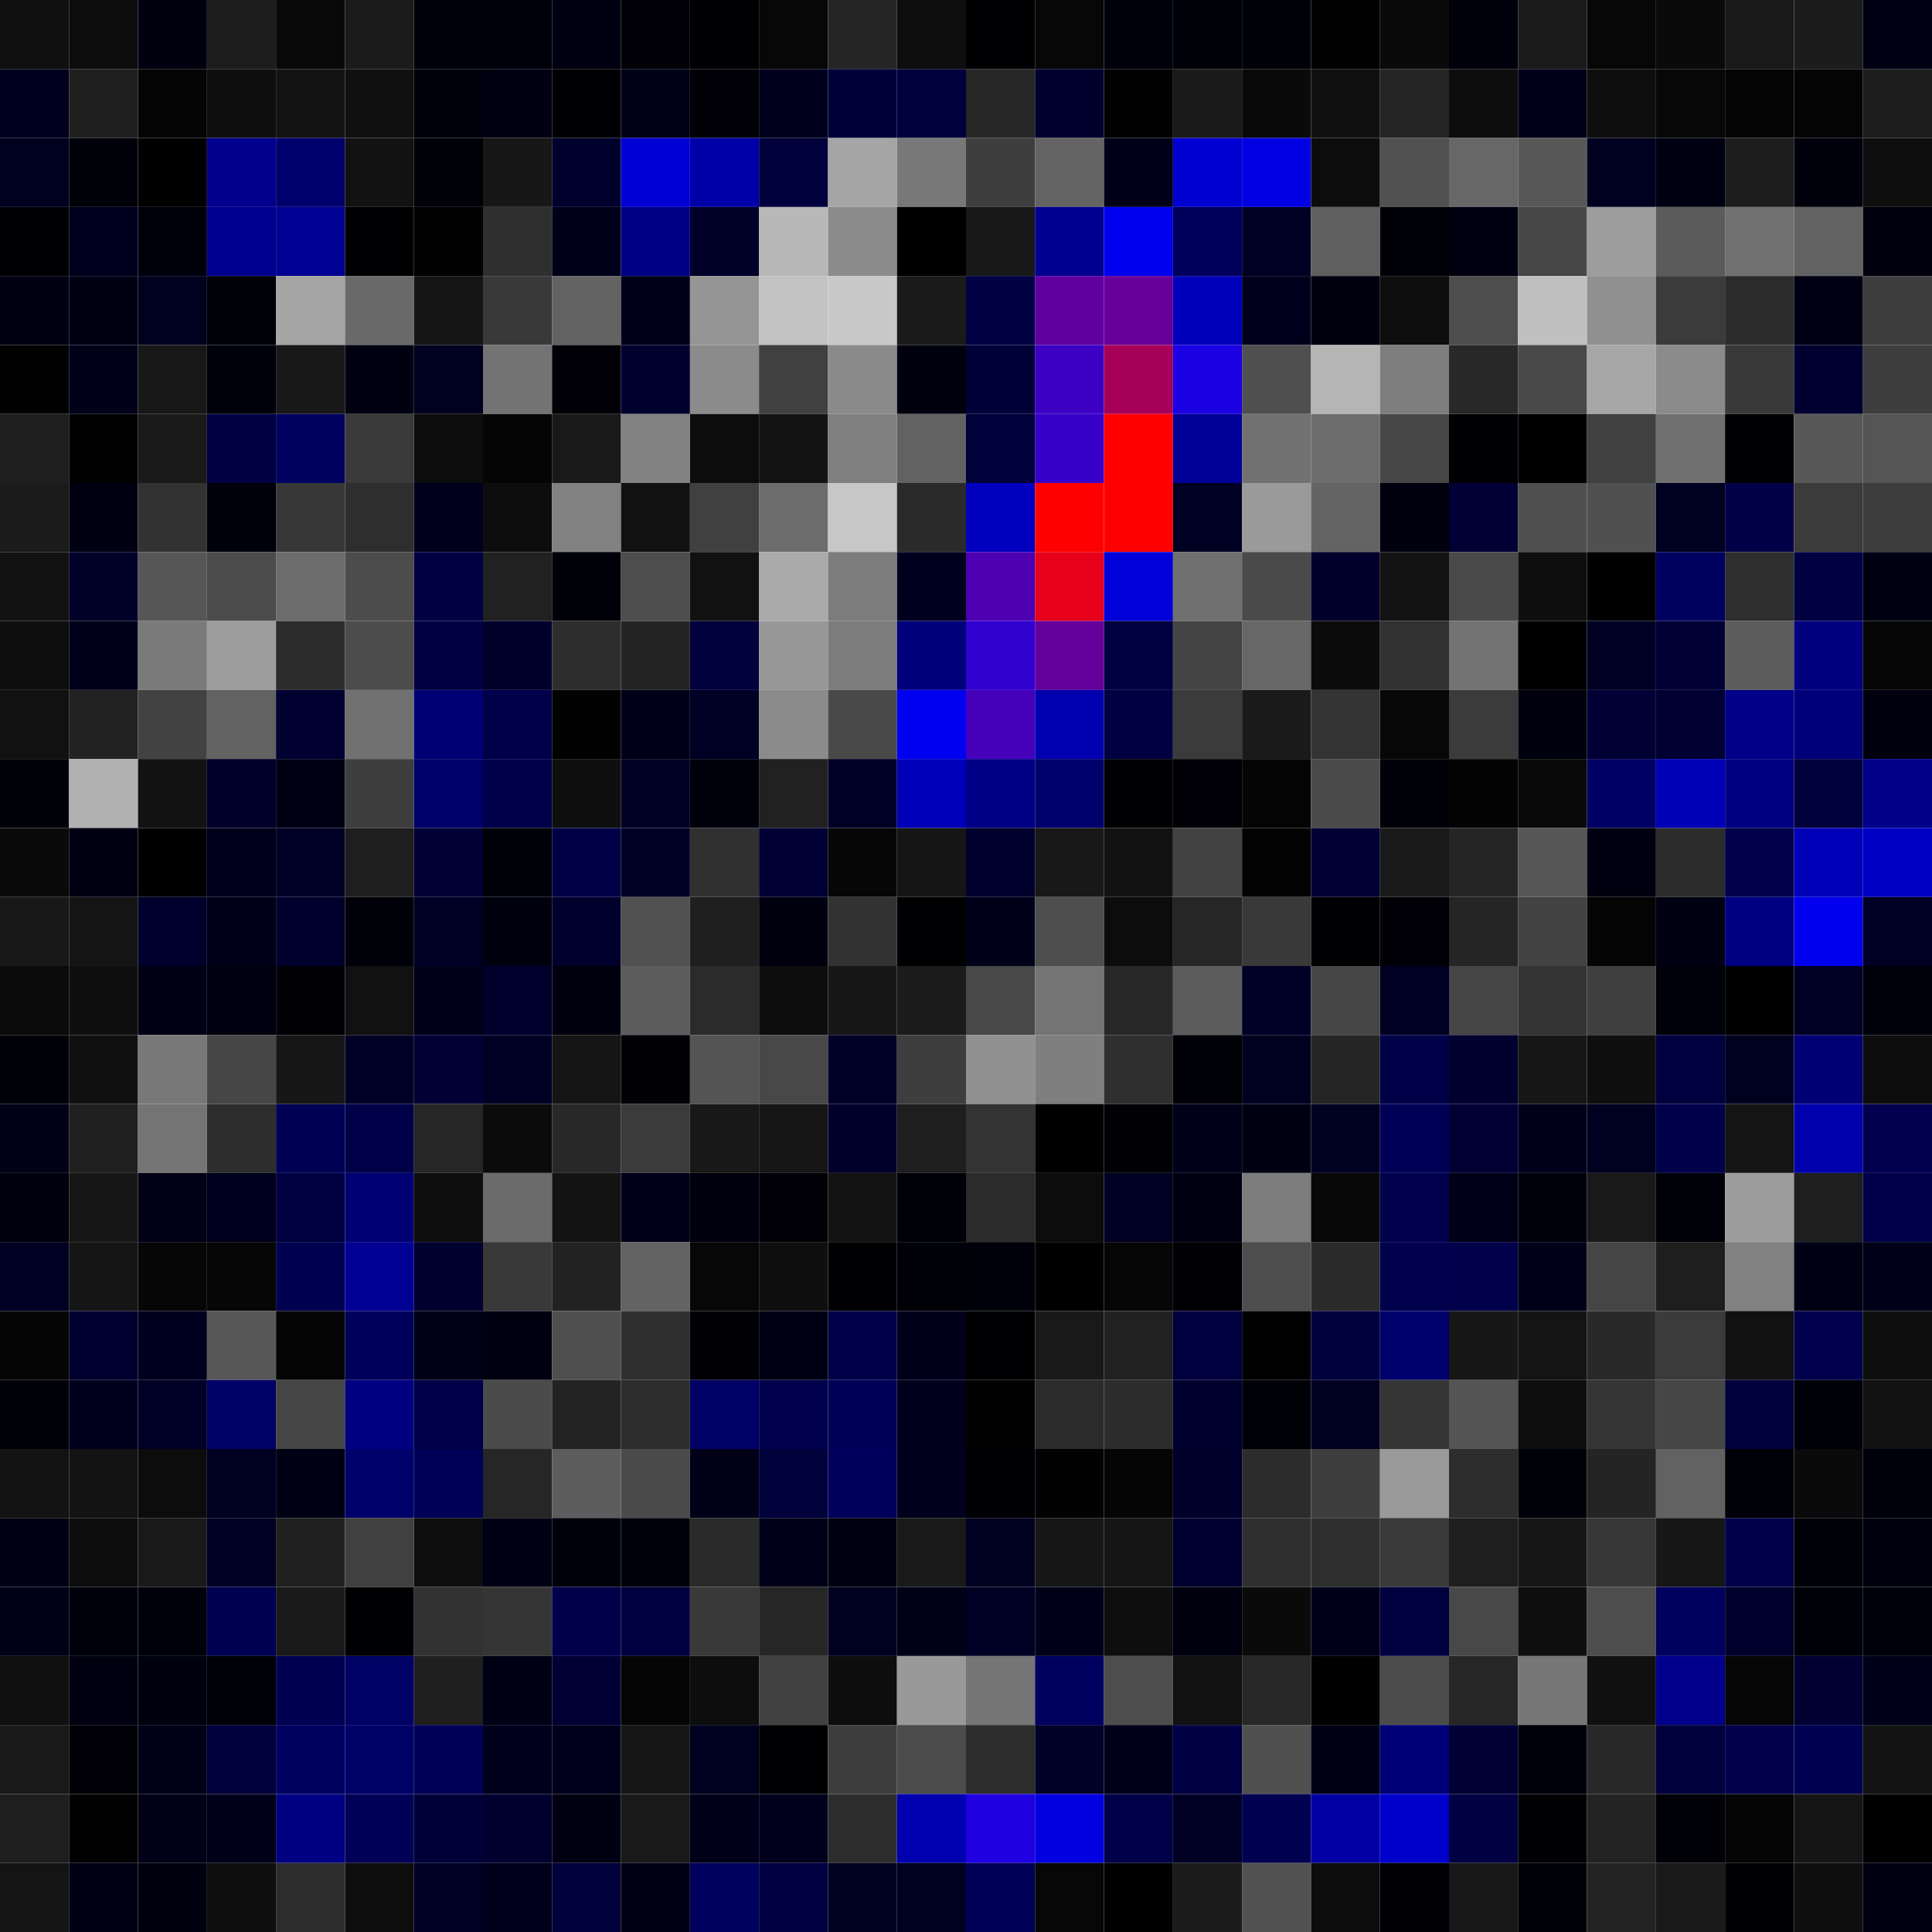 <svg xmlns="http://www.w3.org/2000/svg" width="56" height="56" viewBox="0 0 56 56"><g class="weights_image" id="node-744" stroke="none"><rect x="0" y="0" width="2" height="2" fill="#101010"/><rect x="2" y="0" width="2" height="2" fill="#0c0c0c"/><rect x="4" y="0" width="2" height="2" fill="#00000f"/><rect x="6" y="0" width="2" height="2" fill="#1d1d1d"/><rect x="8" y="0" width="2" height="2" fill="#090909"/><rect x="10" y="0" width="2" height="2" fill="#1b1b1b"/><rect x="12" y="0" width="2" height="2" fill="#00000c"/><rect x="14" y="0" width="2" height="2" fill="#00000b"/><rect x="16" y="0" width="2" height="2" fill="#000011"/><rect x="18" y="0" width="2" height="2" fill="#000006"/><rect x="20" y="0" width="2" height="2" fill="#000002"/><rect x="22" y="0" width="2" height="2" fill="#070707"/><rect x="24" y="0" width="2" height="2" fill="#252525"/><rect x="26" y="0" width="2" height="2" fill="#0e0e0e"/><rect x="28" y="0" width="2" height="2" fill="#000003"/><rect x="30" y="0" width="2" height="2" fill="#070707"/><rect x="32" y="0" width="2" height="2" fill="#00000d"/><rect x="34" y="0" width="2" height="2" fill="#000008"/><rect x="36" y="0" width="2" height="2" fill="#000009"/><rect x="38" y="0" width="2" height="2" fill="#010101"/><rect x="40" y="0" width="2" height="2" fill="#0a0a0a"/><rect x="42" y="0" width="2" height="2" fill="#00000d"/><rect x="44" y="0" width="2" height="2" fill="#1b1b1b"/><rect x="46" y="0" width="2" height="2" fill="#070707"/><rect x="48" y="0" width="2" height="2" fill="#0a0a0a"/><rect x="50" y="0" width="2" height="2" fill="#191919"/><rect x="52" y="0" width="2" height="2" fill="#1c1c1c"/><rect x="54" y="0" width="2" height="2" fill="#000014"/><rect x="0" y="2" width="2" height="2" fill="#00001e"/><rect x="2" y="2" width="2" height="2" fill="#1e1e1e"/><rect x="4" y="2" width="2" height="2" fill="#050505"/><rect x="6" y="2" width="2" height="2" fill="#0f0f0f"/><rect x="8" y="2" width="2" height="2" fill="#131313"/><rect x="10" y="2" width="2" height="2" fill="#101010"/><rect x="12" y="2" width="2" height="2" fill="#00000c"/><rect x="14" y="2" width="2" height="2" fill="#000013"/><rect x="16" y="2" width="2" height="2" fill="#000004"/><rect x="18" y="2" width="2" height="2" fill="#000016"/><rect x="20" y="2" width="2" height="2" fill="#000006"/><rect x="22" y="2" width="2" height="2" fill="#00001d"/><rect x="24" y="2" width="2" height="2" fill="#000039"/><rect x="26" y="2" width="2" height="2" fill="#00003d"/><rect x="28" y="2" width="2" height="2" fill="#262626"/><rect x="30" y="2" width="2" height="2" fill="#00002c"/><rect x="32" y="2" width="2" height="2" fill="#010101"/><rect x="34" y="2" width="2" height="2" fill="#1a1a1a"/><rect x="36" y="2" width="2" height="2" fill="#0a0a0a"/><rect x="38" y="2" width="2" height="2" fill="#101010"/><rect x="40" y="2" width="2" height="2" fill="#252525"/><rect x="42" y="2" width="2" height="2" fill="#0d0d0d"/><rect x="44" y="2" width="2" height="2" fill="#000019"/><rect x="46" y="2" width="2" height="2" fill="#0e0e0e"/><rect x="48" y="2" width="2" height="2" fill="#070707"/><rect x="50" y="2" width="2" height="2" fill="#040404"/><rect x="52" y="2" width="2" height="2" fill="#040404"/><rect x="54" y="2" width="2" height="2" fill="#1d1d1d"/><rect x="0" y="4" width="2" height="2" fill="#00001f"/><rect x="2" y="4" width="2" height="2" fill="#000009"/><rect x="4" y="4" width="2" height="2" fill="#000001"/><rect x="6" y="4" width="2" height="2" fill="#00008c"/><rect x="8" y="4" width="2" height="2" fill="#00006c"/><rect x="10" y="4" width="2" height="2" fill="#121212"/><rect x="12" y="4" width="2" height="2" fill="#000007"/><rect x="14" y="4" width="2" height="2" fill="#171717"/><rect x="16" y="4" width="2" height="2" fill="#00002d"/><rect x="18" y="4" width="2" height="2" fill="#0000d4"/><rect x="20" y="4" width="2" height="2" fill="#0000a9"/><rect x="22" y="4" width="2" height="2" fill="#00003c"/><rect x="24" y="4" width="2" height="2" fill="#a5a5a5"/><rect x="26" y="4" width="2" height="2" fill="#787878"/><rect x="28" y="4" width="2" height="2" fill="#3e3e3e"/><rect x="30" y="4" width="2" height="2" fill="#646464"/><rect x="32" y="4" width="2" height="2" fill="#000019"/><rect x="34" y="4" width="2" height="2" fill="#0000d2"/><rect x="36" y="4" width="2" height="2" fill="#0000e2"/><rect x="38" y="4" width="2" height="2" fill="#0c0c0c"/><rect x="40" y="4" width="2" height="2" fill="#515151"/><rect x="42" y="4" width="2" height="2" fill="#676767"/><rect x="44" y="4" width="2" height="2" fill="#585858"/><rect x="46" y="4" width="2" height="2" fill="#000020"/><rect x="48" y="4" width="2" height="2" fill="#000013"/><rect x="50" y="4" width="2" height="2" fill="#1d1d1d"/><rect x="52" y="4" width="2" height="2" fill="#00000d"/><rect x="54" y="4" width="2" height="2" fill="#0e0e0e"/><rect x="0" y="6" width="2" height="2" fill="#000004"/><rect x="2" y="6" width="2" height="2" fill="#00001e"/><rect x="4" y="6" width="2" height="2" fill="#00000b"/><rect x="6" y="6" width="2" height="2" fill="#00008f"/><rect x="8" y="6" width="2" height="2" fill="#000093"/><rect x="10" y="6" width="2" height="2" fill="#000003"/><rect x="12" y="6" width="2" height="2" fill="#020202"/><rect x="14" y="6" width="2" height="2" fill="#2f2f2f"/><rect x="16" y="6" width="2" height="2" fill="#000019"/><rect x="18" y="6" width="2" height="2" fill="#000087"/><rect x="20" y="6" width="2" height="2" fill="#000029"/><rect x="22" y="6" width="2" height="2" fill="#b8b8b8"/><rect x="24" y="6" width="2" height="2" fill="#8c8c8c"/><rect x="26" y="6" width="2" height="2" fill="#000000"/><rect x="28" y="6" width="2" height="2" fill="#181818"/><rect x="30" y="6" width="2" height="2" fill="#000090"/><rect x="32" y="6" width="2" height="2" fill="#0000ef"/><rect x="34" y="6" width="2" height="2" fill="#00005b"/><rect x="36" y="6" width="2" height="2" fill="#000024"/><rect x="38" y="6" width="2" height="2" fill="#5f5f5f"/><rect x="40" y="6" width="2" height="2" fill="#000007"/><rect x="42" y="6" width="2" height="2" fill="#000010"/><rect x="44" y="6" width="2" height="2" fill="#474747"/><rect x="46" y="6" width="2" height="2" fill="#9d9d9d"/><rect x="48" y="6" width="2" height="2" fill="#5b5b5b"/><rect x="50" y="6" width="2" height="2" fill="#717171"/><rect x="52" y="6" width="2" height="2" fill="#626262"/><rect x="54" y="6" width="2" height="2" fill="#00000e"/><rect x="0" y="8" width="2" height="2" fill="#000012"/><rect x="2" y="8" width="2" height="2" fill="#000013"/><rect x="4" y="8" width="2" height="2" fill="#00001f"/><rect x="6" y="8" width="2" height="2" fill="#000008"/><rect x="8" y="8" width="2" height="2" fill="#a5a5a5"/><rect x="10" y="8" width="2" height="2" fill="#696969"/><rect x="12" y="8" width="2" height="2" fill="#151515"/><rect x="14" y="8" width="2" height="2" fill="#393939"/><rect x="16" y="8" width="2" height="2" fill="#636363"/><rect x="18" y="8" width="2" height="2" fill="#00001a"/><rect x="20" y="8" width="2" height="2" fill="#959595"/><rect x="22" y="8" width="2" height="2" fill="#c3c3c3"/><rect x="24" y="8" width="2" height="2" fill="#c8c8c8"/><rect x="26" y="8" width="2" height="2" fill="#1a1a1a"/><rect x="28" y="8" width="2" height="2" fill="#000044"/><rect x="30" y="8" width="2" height="2" fill="#60009f"/><rect x="32" y="8" width="2" height="2" fill="#660099"/><rect x="34" y="8" width="2" height="2" fill="#0000ba"/><rect x="36" y="8" width="2" height="2" fill="#00001c"/><rect x="38" y="8" width="2" height="2" fill="#00000f"/><rect x="40" y="8" width="2" height="2" fill="#0e0e0e"/><rect x="42" y="8" width="2" height="2" fill="#4d4d4d"/><rect x="44" y="8" width="2" height="2" fill="#c0c0c0"/><rect x="46" y="8" width="2" height="2" fill="#909090"/><rect x="48" y="8" width="2" height="2" fill="#3b3b3b"/><rect x="50" y="8" width="2" height="2" fill="#2b2b2b"/><rect x="52" y="8" width="2" height="2" fill="#000014"/><rect x="54" y="8" width="2" height="2" fill="#3e3e3e"/><rect x="0" y="10" width="2" height="2" fill="#010101"/><rect x="2" y="10" width="2" height="2" fill="#000019"/><rect x="4" y="10" width="2" height="2" fill="#181818"/><rect x="6" y="10" width="2" height="2" fill="#00000b"/><rect x="8" y="10" width="2" height="2" fill="#181818"/><rect x="10" y="10" width="2" height="2" fill="#000011"/><rect x="12" y="10" width="2" height="2" fill="#000020"/><rect x="14" y="10" width="2" height="2" fill="#737373"/><rect x="16" y="10" width="2" height="2" fill="#000006"/><rect x="18" y="10" width="2" height="2" fill="#00002e"/><rect x="20" y="10" width="2" height="2" fill="#8b8b8b"/><rect x="22" y="10" width="2" height="2" fill="#404040"/><rect x="24" y="10" width="2" height="2" fill="#8a8a8a"/><rect x="26" y="10" width="2" height="2" fill="#00000e"/><rect x="28" y="10" width="2" height="2" fill="#000039"/><rect x="30" y="10" width="2" height="2" fill="#3c00c3"/><rect x="32" y="10" width="2" height="2" fill="#a60059"/><rect x="34" y="10" width="2" height="2" fill="#1b00e4"/><rect x="36" y="10" width="2" height="2" fill="#4f4f4f"/><rect x="38" y="10" width="2" height="2" fill="#b5b5b5"/><rect x="40" y="10" width="2" height="2" fill="#7e7e7e"/><rect x="42" y="10" width="2" height="2" fill="#282828"/><rect x="44" y="10" width="2" height="2" fill="#494949"/><rect x="46" y="10" width="2" height="2" fill="#a7a7a7"/><rect x="48" y="10" width="2" height="2" fill="#8b8b8b"/><rect x="50" y="10" width="2" height="2" fill="#393939"/><rect x="52" y="10" width="2" height="2" fill="#000030"/><rect x="54" y="10" width="2" height="2" fill="#3e3e3e"/><rect x="0" y="12" width="2" height="2" fill="#1f1f1f"/><rect x="2" y="12" width="2" height="2" fill="#010101"/><rect x="4" y="12" width="2" height="2" fill="#191919"/><rect x="6" y="12" width="2" height="2" fill="#000043"/><rect x="8" y="12" width="2" height="2" fill="#000060"/><rect x="10" y="12" width="2" height="2" fill="#3a3a3a"/><rect x="12" y="12" width="2" height="2" fill="#0d0d0d"/><rect x="14" y="12" width="2" height="2" fill="#050505"/><rect x="16" y="12" width="2" height="2" fill="#191919"/><rect x="18" y="12" width="2" height="2" fill="#828282"/><rect x="20" y="12" width="2" height="2" fill="#0c0c0c"/><rect x="22" y="12" width="2" height="2" fill="#131313"/><rect x="24" y="12" width="2" height="2" fill="#808080"/><rect x="26" y="12" width="2" height="2" fill="#626262"/><rect x="28" y="12" width="2" height="2" fill="#00003a"/><rect x="30" y="12" width="2" height="2" fill="#3700c8"/><rect x="32" y="12" width="2" height="2" fill="#ff0000"/><rect x="34" y="12" width="2" height="2" fill="#000097"/><rect x="36" y="12" width="2" height="2" fill="#717171"/><rect x="38" y="12" width="2" height="2" fill="#6d6d6d"/><rect x="40" y="12" width="2" height="2" fill="#474747"/><rect x="42" y="12" width="2" height="2" fill="#000002"/><rect x="44" y="12" width="2" height="2" fill="#000001"/><rect x="46" y="12" width="2" height="2" fill="#404040"/><rect x="48" y="12" width="2" height="2" fill="#707070"/><rect x="50" y="12" width="2" height="2" fill="#000003"/><rect x="52" y="12" width="2" height="2" fill="#585858"/><rect x="54" y="12" width="2" height="2" fill="#555555"/><rect x="0" y="14" width="2" height="2" fill="#1b1b1b"/><rect x="2" y="14" width="2" height="2" fill="#000013"/><rect x="4" y="14" width="2" height="2" fill="#323232"/><rect x="6" y="14" width="2" height="2" fill="#00000a"/><rect x="8" y="14" width="2" height="2" fill="#373737"/><rect x="10" y="14" width="2" height="2" fill="#2e2e2e"/><rect x="12" y="14" width="2" height="2" fill="#00001c"/><rect x="14" y="14" width="2" height="2" fill="#0d0d0d"/><rect x="16" y="14" width="2" height="2" fill="#818181"/><rect x="18" y="14" width="2" height="2" fill="#111111"/><rect x="20" y="14" width="2" height="2" fill="#404040"/><rect x="22" y="14" width="2" height="2" fill="#6c6c6c"/><rect x="24" y="14" width="2" height="2" fill="#c7c7c7"/><rect x="26" y="14" width="2" height="2" fill="#2a2a2a"/><rect x="28" y="14" width="2" height="2" fill="#0000be"/><rect x="30" y="14" width="2" height="2" fill="#ff0000"/><rect x="32" y="14" width="2" height="2" fill="#ff0000"/><rect x="34" y="14" width="2" height="2" fill="#000022"/><rect x="36" y="14" width="2" height="2" fill="#9a9a9a"/><rect x="38" y="14" width="2" height="2" fill="#646464"/><rect x="40" y="14" width="2" height="2" fill="#00000f"/><rect x="42" y="14" width="2" height="2" fill="#000034"/><rect x="44" y="14" width="2" height="2" fill="#4f4f4f"/><rect x="46" y="14" width="2" height="2" fill="#505050"/><rect x="48" y="14" width="2" height="2" fill="#000021"/><rect x="50" y="14" width="2" height="2" fill="#000047"/><rect x="52" y="14" width="2" height="2" fill="#3b3b3b"/><rect x="54" y="14" width="2" height="2" fill="#3d3d3d"/><rect x="0" y="16" width="2" height="2" fill="#121212"/><rect x="2" y="16" width="2" height="2" fill="#000028"/><rect x="4" y="16" width="2" height="2" fill="#565656"/><rect x="6" y="16" width="2" height="2" fill="#4c4c4c"/><rect x="8" y="16" width="2" height="2" fill="#6c6c6c"/><rect x="10" y="16" width="2" height="2" fill="#4c4c4c"/><rect x="12" y="16" width="2" height="2" fill="#000042"/><rect x="14" y="16" width="2" height="2" fill="#212121"/><rect x="16" y="16" width="2" height="2" fill="#000008"/><rect x="18" y="16" width="2" height="2" fill="#4d4d4d"/><rect x="20" y="16" width="2" height="2" fill="#111111"/><rect x="22" y="16" width="2" height="2" fill="#aaaaaa"/><rect x="24" y="16" width="2" height="2" fill="#7c7c7c"/><rect x="26" y="16" width="2" height="2" fill="#00001e"/><rect x="28" y="16" width="2" height="2" fill="#4d00b2"/><rect x="30" y="16" width="2" height="2" fill="#e60019"/><rect x="32" y="16" width="2" height="2" fill="#0000d9"/><rect x="34" y="16" width="2" height="2" fill="#707070"/><rect x="36" y="16" width="2" height="2" fill="#4a4a4a"/><rect x="38" y="16" width="2" height="2" fill="#00002b"/><rect x="40" y="16" width="2" height="2" fill="#131313"/><rect x="42" y="16" width="2" height="2" fill="#4a4a4a"/><rect x="44" y="16" width="2" height="2" fill="#0f0f0f"/><rect x="46" y="16" width="2" height="2" fill="#000000"/><rect x="48" y="16" width="2" height="2" fill="#000061"/><rect x="50" y="16" width="2" height="2" fill="#2e2e2e"/><rect x="52" y="16" width="2" height="2" fill="#000043"/><rect x="54" y="16" width="2" height="2" fill="#000013"/><rect x="0" y="18" width="2" height="2" fill="#0e0e0e"/><rect x="2" y="18" width="2" height="2" fill="#00001a"/><rect x="4" y="18" width="2" height="2" fill="#7a7a7a"/><rect x="6" y="18" width="2" height="2" fill="#9d9d9d"/><rect x="8" y="18" width="2" height="2" fill="#2c2c2c"/><rect x="10" y="18" width="2" height="2" fill="#4c4c4c"/><rect x="12" y="18" width="2" height="2" fill="#000042"/><rect x="14" y="18" width="2" height="2" fill="#00002b"/><rect x="16" y="18" width="2" height="2" fill="#2d2d2d"/><rect x="18" y="18" width="2" height="2" fill="#242424"/><rect x="20" y="18" width="2" height="2" fill="#00003c"/><rect x="22" y="18" width="2" height="2" fill="#979797"/><rect x="24" y="18" width="2" height="2" fill="#7c7c7c"/><rect x="26" y="18" width="2" height="2" fill="#00007a"/><rect x="28" y="18" width="2" height="2" fill="#3000cf"/><rect x="30" y="18" width="2" height="2" fill="#64009b"/><rect x="32" y="18" width="2" height="2" fill="#00003f"/><rect x="34" y="18" width="2" height="2" fill="#444444"/><rect x="36" y="18" width="2" height="2" fill="#676767"/><rect x="38" y="18" width="2" height="2" fill="#0b0b0b"/><rect x="40" y="18" width="2" height="2" fill="#323232"/><rect x="42" y="18" width="2" height="2" fill="#737373"/><rect x="44" y="18" width="2" height="2" fill="#000000"/><rect x="46" y="18" width="2" height="2" fill="#000024"/><rect x="48" y="18" width="2" height="2" fill="#000037"/><rect x="50" y="18" width="2" height="2" fill="#5c5c5c"/><rect x="52" y="18" width="2" height="2" fill="#00007e"/><rect x="54" y="18" width="2" height="2" fill="#060606"/><rect x="0" y="20" width="2" height="2" fill="#111111"/><rect x="2" y="20" width="2" height="2" fill="#222222"/><rect x="4" y="20" width="2" height="2" fill="#424242"/><rect x="6" y="20" width="2" height="2" fill="#626262"/><rect x="8" y="20" width="2" height="2" fill="#000031"/><rect x="10" y="20" width="2" height="2" fill="#717171"/><rect x="12" y="20" width="2" height="2" fill="#000074"/><rect x="14" y="20" width="2" height="2" fill="#00004a"/><rect x="16" y="20" width="2" height="2" fill="#020202"/><rect x="18" y="20" width="2" height="2" fill="#000018"/><rect x="20" y="20" width="2" height="2" fill="#000025"/><rect x="22" y="20" width="2" height="2" fill="#8b8b8b"/><rect x="24" y="20" width="2" height="2" fill="#494949"/><rect x="26" y="20" width="2" height="2" fill="#0000f1"/><rect x="28" y="20" width="2" height="2" fill="#4500ba"/><rect x="30" y="20" width="2" height="2" fill="#0000ae"/><rect x="32" y="20" width="2" height="2" fill="#000042"/><rect x="34" y="20" width="2" height="2" fill="#3b3b3b"/><rect x="36" y="20" width="2" height="2" fill="#1a1a1a"/><rect x="38" y="20" width="2" height="2" fill="#343434"/><rect x="40" y="20" width="2" height="2" fill="#070707"/><rect x="42" y="20" width="2" height="2" fill="#3b3b3b"/><rect x="44" y="20" width="2" height="2" fill="#00000f"/><rect x="46" y="20" width="2" height="2" fill="#000035"/><rect x="48" y="20" width="2" height="2" fill="#000032"/><rect x="50" y="20" width="2" height="2" fill="#000088"/><rect x="52" y="20" width="2" height="2" fill="#00007b"/><rect x="54" y="20" width="2" height="2" fill="#00000e"/><rect x="0" y="22" width="2" height="2" fill="#000008"/><rect x="2" y="22" width="2" height="2" fill="#b1b1b1"/><rect x="4" y="22" width="2" height="2" fill="#121212"/><rect x="6" y="22" width="2" height="2" fill="#00002a"/><rect x="8" y="22" width="2" height="2" fill="#000015"/><rect x="10" y="22" width="2" height="2" fill="#3e3e3e"/><rect x="12" y="22" width="2" height="2" fill="#00006b"/><rect x="14" y="22" width="2" height="2" fill="#00004a"/><rect x="16" y="22" width="2" height="2" fill="#0f0f0f"/><rect x="18" y="22" width="2" height="2" fill="#000024"/><rect x="20" y="22" width="2" height="2" fill="#00000d"/><rect x="22" y="22" width="2" height="2" fill="#212121"/><rect x="24" y="22" width="2" height="2" fill="#000026"/><rect x="26" y="22" width="2" height="2" fill="#0000b8"/><rect x="28" y="22" width="2" height="2" fill="#000087"/><rect x="30" y="22" width="2" height="2" fill="#00006d"/><rect x="32" y="22" width="2" height="2" fill="#000002"/><rect x="34" y="22" width="2" height="2" fill="#000006"/><rect x="36" y="22" width="2" height="2" fill="#050505"/><rect x="38" y="22" width="2" height="2" fill="#4a4a4a"/><rect x="40" y="22" width="2" height="2" fill="#000009"/><rect x="42" y="22" width="2" height="2" fill="#030303"/><rect x="44" y="22" width="2" height="2" fill="#090909"/><rect x="46" y="22" width="2" height="2" fill="#000064"/><rect x="48" y="22" width="2" height="2" fill="#0000b6"/><rect x="50" y="22" width="2" height="2" fill="#000083"/><rect x="52" y="22" width="2" height="2" fill="#00003c"/><rect x="54" y="22" width="2" height="2" fill="#00008a"/><rect x="0" y="24" width="2" height="2" fill="#0a0a0a"/><rect x="2" y="24" width="2" height="2" fill="#000013"/><rect x="4" y="24" width="2" height="2" fill="#000001"/><rect x="6" y="24" width="2" height="2" fill="#00001d"/><rect x="8" y="24" width="2" height="2" fill="#000027"/><rect x="10" y="24" width="2" height="2" fill="#1e1e1e"/><rect x="12" y="24" width="2" height="2" fill="#000035"/><rect x="14" y="24" width="2" height="2" fill="#000009"/><rect x="16" y="24" width="2" height="2" fill="#000046"/><rect x="18" y="24" width="2" height="2" fill="#000025"/><rect x="20" y="24" width="2" height="2" fill="#303030"/><rect x="22" y="24" width="2" height="2" fill="#000034"/><rect x="24" y="24" width="2" height="2" fill="#060606"/><rect x="26" y="24" width="2" height="2" fill="#151515"/><rect x="28" y="24" width="2" height="2" fill="#00002d"/><rect x="30" y="24" width="2" height="2" fill="#181818"/><rect x="32" y="24" width="2" height="2" fill="#121212"/><rect x="34" y="24" width="2" height="2" fill="#424242"/><rect x="36" y="24" width="2" height="2" fill="#030303"/><rect x="38" y="24" width="2" height="2" fill="#000035"/><rect x="40" y="24" width="2" height="2" fill="#1a1a1a"/><rect x="42" y="24" width="2" height="2" fill="#252525"/><rect x="44" y="24" width="2" height="2" fill="#565656"/><rect x="46" y="24" width="2" height="2" fill="#000010"/><rect x="48" y="24" width="2" height="2" fill="#2c2c2c"/><rect x="50" y="24" width="2" height="2" fill="#00004b"/><rect x="52" y="24" width="2" height="2" fill="#0000b9"/><rect x="54" y="24" width="2" height="2" fill="#0000c4"/><rect x="0" y="26" width="2" height="2" fill="#181818"/><rect x="2" y="26" width="2" height="2" fill="#141414"/><rect x="4" y="26" width="2" height="2" fill="#00002c"/><rect x="6" y="26" width="2" height="2" fill="#000018"/><rect x="8" y="26" width="2" height="2" fill="#00002c"/><rect x="10" y="26" width="2" height="2" fill="#000008"/><rect x="12" y="26" width="2" height="2" fill="#000025"/><rect x="14" y="26" width="2" height="2" fill="#00000f"/><rect x="16" y="26" width="2" height="2" fill="#00002c"/><rect x="18" y="26" width="2" height="2" fill="#515151"/><rect x="20" y="26" width="2" height="2" fill="#1f1f1f"/><rect x="22" y="26" width="2" height="2" fill="#00000e"/><rect x="24" y="26" width="2" height="2" fill="#323232"/><rect x="26" y="26" width="2" height="2" fill="#000003"/><rect x="28" y="26" width="2" height="2" fill="#000018"/><rect x="30" y="26" width="2" height="2" fill="#4e4e4e"/><rect x="32" y="26" width="2" height="2" fill="#0c0c0c"/><rect x="34" y="26" width="2" height="2" fill="#262626"/><rect x="36" y="26" width="2" height="2" fill="#393939"/><rect x="38" y="26" width="2" height="2" fill="#000002"/><rect x="40" y="26" width="2" height="2" fill="#000006"/><rect x="42" y="26" width="2" height="2" fill="#252525"/><rect x="44" y="26" width="2" height="2" fill="#424242"/><rect x="46" y="26" width="2" height="2" fill="#040404"/><rect x="48" y="26" width="2" height="2" fill="#000012"/><rect x="50" y="26" width="2" height="2" fill="#000083"/><rect x="52" y="26" width="2" height="2" fill="#0000ef"/><rect x="54" y="26" width="2" height="2" fill="#000024"/><rect x="0" y="28" width="2" height="2" fill="#0b0b0b"/><rect x="2" y="28" width="2" height="2" fill="#0f0f0f"/><rect x="4" y="28" width="2" height="2" fill="#000015"/><rect x="6" y="28" width="2" height="2" fill="#000010"/><rect x="8" y="28" width="2" height="2" fill="#000005"/><rect x="10" y="28" width="2" height="2" fill="#111111"/><rect x="12" y="28" width="2" height="2" fill="#000019"/><rect x="14" y="28" width="2" height="2" fill="#00002c"/><rect x="16" y="28" width="2" height="2" fill="#00000f"/><rect x="18" y="28" width="2" height="2" fill="#5d5d5d"/><rect x="20" y="28" width="2" height="2" fill="#2b2b2b"/><rect x="22" y="28" width="2" height="2" fill="#0d0d0d"/><rect x="24" y="28" width="2" height="2" fill="#171717"/><rect x="26" y="28" width="2" height="2" fill="#1b1b1b"/><rect x="28" y="28" width="2" height="2" fill="#484848"/><rect x="30" y="28" width="2" height="2" fill="#747474"/><rect x="32" y="28" width="2" height="2" fill="#282828"/><rect x="34" y="28" width="2" height="2" fill="#5c5c5c"/><rect x="36" y="28" width="2" height="2" fill="#000027"/><rect x="38" y="28" width="2" height="2" fill="#464646"/><rect x="40" y="28" width="2" height="2" fill="#000023"/><rect x="42" y="28" width="2" height="2" fill="#454545"/><rect x="44" y="28" width="2" height="2" fill="#333333"/><rect x="46" y="28" width="2" height="2" fill="#3f3f3f"/><rect x="48" y="28" width="2" height="2" fill="#00000b"/><rect x="50" y="28" width="2" height="2" fill="#000001"/><rect x="52" y="28" width="2" height="2" fill="#000023"/><rect x="54" y="28" width="2" height="2" fill="#00000b"/><rect x="0" y="30" width="2" height="2" fill="#000008"/><rect x="2" y="30" width="2" height="2" fill="#101010"/><rect x="4" y="30" width="2" height="2" fill="#787878"/><rect x="6" y="30" width="2" height="2" fill="#464646"/><rect x="8" y="30" width="2" height="2" fill="#171717"/><rect x="10" y="30" width="2" height="2" fill="#000026"/><rect x="12" y="30" width="2" height="2" fill="#000034"/><rect x="14" y="30" width="2" height="2" fill="#000024"/><rect x="16" y="30" width="2" height="2" fill="#151515"/><rect x="18" y="30" width="2" height="2" fill="#000005"/><rect x="20" y="30" width="2" height="2" fill="#545454"/><rect x="22" y="30" width="2" height="2" fill="#484848"/><rect x="24" y="30" width="2" height="2" fill="#000027"/><rect x="26" y="30" width="2" height="2" fill="#3e3e3e"/><rect x="28" y="30" width="2" height="2" fill="#919191"/><rect x="30" y="30" width="2" height="2" fill="#7f7f7f"/><rect x="32" y="30" width="2" height="2" fill="#2f2f2f"/><rect x="34" y="30" width="2" height="2" fill="#000007"/><rect x="36" y="30" width="2" height="2" fill="#000020"/><rect x="38" y="30" width="2" height="2" fill="#252525"/><rect x="40" y="30" width="2" height="2" fill="#000048"/><rect x="42" y="30" width="2" height="2" fill="#00002e"/><rect x="44" y="30" width="2" height="2" fill="#171717"/><rect x="46" y="30" width="2" height="2" fill="#0f0f0f"/><rect x="48" y="30" width="2" height="2" fill="#00003f"/><rect x="50" y="30" width="2" height="2" fill="#00001f"/><rect x="52" y="30" width="2" height="2" fill="#000074"/><rect x="54" y="30" width="2" height="2" fill="#0d0d0d"/><rect x="0" y="32" width="2" height="2" fill="#000016"/><rect x="2" y="32" width="2" height="2" fill="#202020"/><rect x="4" y="32" width="2" height="2" fill="#747474"/><rect x="6" y="32" width="2" height="2" fill="#2d2d2d"/><rect x="8" y="32" width="2" height="2" fill="#000054"/><rect x="10" y="32" width="2" height="2" fill="#000049"/><rect x="12" y="32" width="2" height="2" fill="#262626"/><rect x="14" y="32" width="2" height="2" fill="#0b0b0b"/><rect x="16" y="32" width="2" height="2" fill="#282828"/><rect x="18" y="32" width="2" height="2" fill="#3b3b3b"/><rect x="20" y="32" width="2" height="2" fill="#181818"/><rect x="22" y="32" width="2" height="2" fill="#161616"/><rect x="24" y="32" width="2" height="2" fill="#00002b"/><rect x="26" y="32" width="2" height="2" fill="#1e1e1e"/><rect x="28" y="32" width="2" height="2" fill="#333333"/><rect x="30" y="32" width="2" height="2" fill="#000000"/><rect x="32" y="32" width="2" height="2" fill="#000005"/><rect x="34" y="32" width="2" height="2" fill="#00001a"/><rect x="36" y="32" width="2" height="2" fill="#000013"/><rect x="38" y="32" width="2" height="2" fill="#000021"/><rect x="40" y="32" width="2" height="2" fill="#000057"/><rect x="42" y="32" width="2" height="2" fill="#000035"/><rect x="44" y="32" width="2" height="2" fill="#00001b"/><rect x="46" y="32" width="2" height="2" fill="#000020"/><rect x="48" y="32" width="2" height="2" fill="#00004a"/><rect x="50" y="32" width="2" height="2" fill="#141414"/><rect x="52" y="32" width="2" height="2" fill="#0000ac"/><rect x="54" y="32" width="2" height="2" fill="#00004f"/><rect x="0" y="34" width="2" height="2" fill="#00000e"/><rect x="2" y="34" width="2" height="2" fill="#171717"/><rect x="4" y="34" width="2" height="2" fill="#000016"/><rect x="6" y="34" width="2" height="2" fill="#00001e"/><rect x="8" y="34" width="2" height="2" fill="#000041"/><rect x="10" y="34" width="2" height="2" fill="#000072"/><rect x="12" y="34" width="2" height="2" fill="#0e0e0e"/><rect x="14" y="34" width="2" height="2" fill="#6b6b6b"/><rect x="16" y="34" width="2" height="2" fill="#131313"/><rect x="18" y="34" width="2" height="2" fill="#000019"/><rect x="20" y="34" width="2" height="2" fill="#00000e"/><rect x="22" y="34" width="2" height="2" fill="#000006"/><rect x="24" y="34" width="2" height="2" fill="#131313"/><rect x="26" y="34" width="2" height="2" fill="#000008"/><rect x="28" y="34" width="2" height="2" fill="#2b2b2b"/><rect x="30" y="34" width="2" height="2" fill="#0c0c0c"/><rect x="32" y="34" width="2" height="2" fill="#000022"/><rect x="34" y="34" width="2" height="2" fill="#000013"/><rect x="36" y="34" width="2" height="2" fill="#7d7d7d"/><rect x="38" y="34" width="2" height="2" fill="#080808"/><rect x="40" y="34" width="2" height="2" fill="#00004d"/><rect x="42" y="34" width="2" height="2" fill="#000018"/><rect x="44" y="34" width="2" height="2" fill="#00000d"/><rect x="46" y="34" width="2" height="2" fill="#191919"/><rect x="48" y="34" width="2" height="2" fill="#000008"/><rect x="50" y="34" width="2" height="2" fill="#9c9c9c"/><rect x="52" y="34" width="2" height="2" fill="#1e1e1e"/><rect x="54" y="34" width="2" height="2" fill="#000049"/><rect x="0" y="36" width="2" height="2" fill="#000024"/><rect x="2" y="36" width="2" height="2" fill="#151515"/><rect x="4" y="36" width="2" height="2" fill="#060606"/><rect x="6" y="36" width="2" height="2" fill="#060606"/><rect x="8" y="36" width="2" height="2" fill="#000050"/><rect x="10" y="36" width="2" height="2" fill="#000093"/><rect x="12" y="36" width="2" height="2" fill="#00002e"/><rect x="14" y="36" width="2" height="2" fill="#393939"/><rect x="16" y="36" width="2" height="2" fill="#222222"/><rect x="18" y="36" width="2" height="2" fill="#636363"/><rect x="20" y="36" width="2" height="2" fill="#070707"/><rect x="22" y="36" width="2" height="2" fill="#0f0f0f"/><rect x="24" y="36" width="2" height="2" fill="#000003"/><rect x="26" y="36" width="2" height="2" fill="#000007"/><rect x="28" y="36" width="2" height="2" fill="#00000a"/><rect x="30" y="36" width="2" height="2" fill="#000000"/><rect x="32" y="36" width="2" height="2" fill="#060606"/><rect x="34" y="36" width="2" height="2" fill="#000005"/><rect x="36" y="36" width="2" height="2" fill="#4d4d4d"/><rect x="38" y="36" width="2" height="2" fill="#2a2a2a"/><rect x="40" y="36" width="2" height="2" fill="#00004d"/><rect x="42" y="36" width="2" height="2" fill="#00004b"/><rect x="44" y="36" width="2" height="2" fill="#00001a"/><rect x="46" y="36" width="2" height="2" fill="#454545"/><rect x="48" y="36" width="2" height="2" fill="#1e1e1e"/><rect x="50" y="36" width="2" height="2" fill="#818181"/><rect x="52" y="36" width="2" height="2" fill="#000015"/><rect x="54" y="36" width="2" height="2" fill="#000018"/><rect x="0" y="38" width="2" height="2" fill="#050505"/><rect x="2" y="38" width="2" height="2" fill="#000030"/><rect x="4" y="38" width="2" height="2" fill="#00001e"/><rect x="6" y="38" width="2" height="2" fill="#585858"/><rect x="8" y="38" width="2" height="2" fill="#050505"/><rect x="10" y="38" width="2" height="2" fill="#00005a"/><rect x="12" y="38" width="2" height="2" fill="#000016"/><rect x="14" y="38" width="2" height="2" fill="#000011"/><rect x="16" y="38" width="2" height="2" fill="#4f4f4f"/><rect x="18" y="38" width="2" height="2" fill="#2f2f2f"/><rect x="20" y="38" width="2" height="2" fill="#000005"/><rect x="22" y="38" width="2" height="2" fill="#000014"/><rect x="24" y="38" width="2" height="2" fill="#000049"/><rect x="26" y="38" width="2" height="2" fill="#00001b"/><rect x="28" y="38" width="2" height="2" fill="#000002"/><rect x="30" y="38" width="2" height="2" fill="#191919"/><rect x="32" y="38" width="2" height="2" fill="#212121"/><rect x="34" y="38" width="2" height="2" fill="#00003e"/><rect x="36" y="38" width="2" height="2" fill="#010101"/><rect x="38" y="38" width="2" height="2" fill="#00003d"/><rect x="40" y="38" width="2" height="2" fill="#00006d"/><rect x="42" y="38" width="2" height="2" fill="#171717"/><rect x="44" y="38" width="2" height="2" fill="#141414"/><rect x="46" y="38" width="2" height="2" fill="#292929"/><rect x="48" y="38" width="2" height="2" fill="#3b3b3b"/><rect x="50" y="38" width="2" height="2" fill="#111111"/><rect x="52" y="38" width="2" height="2" fill="#00004c"/><rect x="54" y="38" width="2" height="2" fill="#0e0e0e"/><rect x="0" y="40" width="2" height="2" fill="#000007"/><rect x="2" y="40" width="2" height="2" fill="#00001d"/><rect x="4" y="40" width="2" height="2" fill="#000026"/><rect x="6" y="40" width="2" height="2" fill="#000067"/><rect x="8" y="40" width="2" height="2" fill="#454545"/><rect x="10" y="40" width="2" height="2" fill="#000080"/><rect x="12" y="40" width="2" height="2" fill="#000049"/><rect x="14" y="40" width="2" height="2" fill="#4b4b4b"/><rect x="16" y="40" width="2" height="2" fill="#232323"/><rect x="18" y="40" width="2" height="2" fill="#2d2d2d"/><rect x="20" y="40" width="2" height="2" fill="#000065"/><rect x="22" y="40" width="2" height="2" fill="#00004c"/><rect x="24" y="40" width="2" height="2" fill="#000056"/><rect x="26" y="40" width="2" height="2" fill="#00001d"/><rect x="28" y="40" width="2" height="2" fill="#010101"/><rect x="30" y="40" width="2" height="2" fill="#2b2b2b"/><rect x="32" y="40" width="2" height="2" fill="#2c2c2c"/><rect x="34" y="40" width="2" height="2" fill="#00002e"/><rect x="36" y="40" width="2" height="2" fill="#000007"/><rect x="38" y="40" width="2" height="2" fill="#000020"/><rect x="40" y="40" width="2" height="2" fill="#363636"/><rect x="42" y="40" width="2" height="2" fill="#545454"/><rect x="44" y="40" width="2" height="2" fill="#0e0e0e"/><rect x="46" y="40" width="2" height="2" fill="#353535"/><rect x="48" y="40" width="2" height="2" fill="#464646"/><rect x="50" y="40" width="2" height="2" fill="#00003d"/><rect x="52" y="40" width="2" height="2" fill="#000008"/><rect x="54" y="40" width="2" height="2" fill="#111111"/><rect x="0" y="42" width="2" height="2" fill="#131313"/><rect x="2" y="42" width="2" height="2" fill="#131313"/><rect x="4" y="42" width="2" height="2" fill="#0c0c0c"/><rect x="6" y="42" width="2" height="2" fill="#000021"/><rect x="8" y="42" width="2" height="2" fill="#000015"/><rect x="10" y="42" width="2" height="2" fill="#00006b"/><rect x="12" y="42" width="2" height="2" fill="#000056"/><rect x="14" y="42" width="2" height="2" fill="#262626"/><rect x="16" y="42" width="2" height="2" fill="#5d5d5d"/><rect x="18" y="42" width="2" height="2" fill="#4b4b4b"/><rect x="20" y="42" width="2" height="2" fill="#000017"/><rect x="22" y="42" width="2" height="2" fill="#00003b"/><rect x="24" y="42" width="2" height="2" fill="#00005c"/><rect x="26" y="42" width="2" height="2" fill="#00001c"/><rect x="28" y="42" width="2" height="2" fill="#000004"/><rect x="30" y="42" width="2" height="2" fill="#020202"/><rect x="32" y="42" width="2" height="2" fill="#050505"/><rect x="34" y="42" width="2" height="2" fill="#00002b"/><rect x="36" y="42" width="2" height="2" fill="#2c2c2c"/><rect x="38" y="42" width="2" height="2" fill="#3e3e3e"/><rect x="40" y="42" width="2" height="2" fill="#9a9a9a"/><rect x="42" y="42" width="2" height="2" fill="#2d2d2d"/><rect x="44" y="42" width="2" height="2" fill="#000009"/><rect x="46" y="42" width="2" height="2" fill="#242424"/><rect x="48" y="42" width="2" height="2" fill="#626262"/><rect x="50" y="42" width="2" height="2" fill="#000008"/><rect x="52" y="42" width="2" height="2" fill="#0a0a0a"/><rect x="54" y="42" width="2" height="2" fill="#00000d"/><rect x="0" y="44" width="2" height="2" fill="#000014"/><rect x="2" y="44" width="2" height="2" fill="#0d0d0d"/><rect x="4" y="44" width="2" height="2" fill="#191919"/><rect x="6" y="44" width="2" height="2" fill="#000022"/><rect x="8" y="44" width="2" height="2" fill="#202020"/><rect x="10" y="44" width="2" height="2" fill="#404040"/><rect x="12" y="44" width="2" height="2" fill="#0e0e0e"/><rect x="14" y="44" width="2" height="2" fill="#000014"/><rect x="16" y="44" width="2" height="2" fill="#00000a"/><rect x="18" y="44" width="2" height="2" fill="#00000c"/><rect x="20" y="44" width="2" height="2" fill="#2a2a2a"/><rect x="22" y="44" width="2" height="2" fill="#000019"/><rect x="24" y="44" width="2" height="2" fill="#000012"/><rect x="26" y="44" width="2" height="2" fill="#191919"/><rect x="28" y="44" width="2" height="2" fill="#000020"/><rect x="30" y="44" width="2" height="2" fill="#161616"/><rect x="32" y="44" width="2" height="2" fill="#151515"/><rect x="34" y="44" width="2" height="2" fill="#000030"/><rect x="36" y="44" width="2" height="2" fill="#2f2f2f"/><rect x="38" y="44" width="2" height="2" fill="#2e2e2e"/><rect x="40" y="44" width="2" height="2" fill="#3a3a3a"/><rect x="42" y="44" width="2" height="2" fill="#1e1e1e"/><rect x="44" y="44" width="2" height="2" fill="#171717"/><rect x="46" y="44" width="2" height="2" fill="#373737"/><rect x="48" y="44" width="2" height="2" fill="#171717"/><rect x="50" y="44" width="2" height="2" fill="#000049"/><rect x="52" y="44" width="2" height="2" fill="#000009"/><rect x="54" y="44" width="2" height="2" fill="#00000e"/><rect x="0" y="46" width="2" height="2" fill="#000017"/><rect x="2" y="46" width="2" height="2" fill="#00000d"/><rect x="4" y="46" width="2" height="2" fill="#00000a"/><rect x="6" y="46" width="2" height="2" fill="#000053"/><rect x="8" y="46" width="2" height="2" fill="#1a1a1a"/><rect x="10" y="46" width="2" height="2" fill="#000004"/><rect x="12" y="46" width="2" height="2" fill="#323232"/><rect x="14" y="46" width="2" height="2" fill="#353535"/><rect x="16" y="46" width="2" height="2" fill="#00004a"/><rect x="18" y="46" width="2" height="2" fill="#000040"/><rect x="20" y="46" width="2" height="2" fill="#393939"/><rect x="22" y="46" width="2" height="2" fill="#262626"/><rect x="24" y="46" width="2" height="2" fill="#000020"/><rect x="26" y="46" width="2" height="2" fill="#000017"/><rect x="28" y="46" width="2" height="2" fill="#000025"/><rect x="30" y="46" width="2" height="2" fill="#000019"/><rect x="32" y="46" width="2" height="2" fill="#0e0e0e"/><rect x="34" y="46" width="2" height="2" fill="#00000e"/><rect x="36" y="46" width="2" height="2" fill="#0a0a0a"/><rect x="38" y="46" width="2" height="2" fill="#000018"/><rect x="40" y="46" width="2" height="2" fill="#00003f"/><rect x="42" y="46" width="2" height="2" fill="#484848"/><rect x="44" y="46" width="2" height="2" fill="#0e0e0e"/><rect x="46" y="46" width="2" height="2" fill="#4d4d4d"/><rect x="48" y="46" width="2" height="2" fill="#00005e"/><rect x="50" y="46" width="2" height="2" fill="#00002d"/><rect x="52" y="46" width="2" height="2" fill="#000008"/><rect x="54" y="46" width="2" height="2" fill="#00000a"/><rect x="0" y="48" width="2" height="2" fill="#101010"/><rect x="2" y="48" width="2" height="2" fill="#000010"/><rect x="4" y="48" width="2" height="2" fill="#00000e"/><rect x="6" y="48" width="2" height="2" fill="#000008"/><rect x="8" y="48" width="2" height="2" fill="#000053"/><rect x="10" y="48" width="2" height="2" fill="#000065"/><rect x="12" y="48" width="2" height="2" fill="#1f1f1f"/><rect x="14" y="48" width="2" height="2" fill="#000014"/><rect x="16" y="48" width="2" height="2" fill="#000036"/><rect x="18" y="48" width="2" height="2" fill="#050505"/><rect x="20" y="48" width="2" height="2" fill="#0d0d0d"/><rect x="22" y="48" width="2" height="2" fill="#414141"/><rect x="24" y="48" width="2" height="2" fill="#0d0d0d"/><rect x="26" y="48" width="2" height="2" fill="#999999"/><rect x="28" y="48" width="2" height="2" fill="#757575"/><rect x="30" y="48" width="2" height="2" fill="#000061"/><rect x="32" y="48" width="2" height="2" fill="#4d4d4d"/><rect x="34" y="48" width="2" height="2" fill="#111111"/><rect x="36" y="48" width="2" height="2" fill="#282828"/><rect x="38" y="48" width="2" height="2" fill="#000000"/><rect x="40" y="48" width="2" height="2" fill="#4c4c4c"/><rect x="42" y="48" width="2" height="2" fill="#262626"/><rect x="44" y="48" width="2" height="2" fill="#777777"/><rect x="46" y="48" width="2" height="2" fill="#101010"/><rect x="48" y="48" width="2" height="2" fill="#00008c"/><rect x="50" y="48" width="2" height="2" fill="#060606"/><rect x="52" y="48" width="2" height="2" fill="#000032"/><rect x="54" y="48" width="2" height="2" fill="#00001a"/><rect x="0" y="50" width="2" height="2" fill="#191919"/><rect x="2" y="50" width="2" height="2" fill="#000006"/><rect x="4" y="50" width="2" height="2" fill="#000016"/><rect x="6" y="50" width="2" height="2" fill="#00003c"/><rect x="8" y="50" width="2" height="2" fill="#000060"/><rect x="10" y="50" width="2" height="2" fill="#000067"/><rect x="12" y="50" width="2" height="2" fill="#000057"/><rect x="14" y="50" width="2" height="2" fill="#00001d"/><rect x="16" y="50" width="2" height="2" fill="#00001c"/><rect x="18" y="50" width="2" height="2" fill="#161616"/><rect x="20" y="50" width="2" height="2" fill="#000020"/><rect x="22" y="50" width="2" height="2" fill="#000003"/><rect x="24" y="50" width="2" height="2" fill="#3e3e3e"/><rect x="26" y="50" width="2" height="2" fill="#4c4c4c"/><rect x="28" y="50" width="2" height="2" fill="#2d2d2d"/><rect x="30" y="50" width="2" height="2" fill="#000029"/><rect x="32" y="50" width="2" height="2" fill="#00001b"/><rect x="34" y="50" width="2" height="2" fill="#000044"/><rect x="36" y="50" width="2" height="2" fill="#505050"/><rect x="38" y="50" width="2" height="2" fill="#000015"/><rect x="40" y="50" width="2" height="2" fill="#000076"/><rect x="42" y="50" width="2" height="2" fill="#000035"/><rect x="44" y="50" width="2" height="2" fill="#00000c"/><rect x="46" y="50" width="2" height="2" fill="#282828"/><rect x="48" y="50" width="2" height="2" fill="#00003d"/><rect x="50" y="50" width="2" height="2" fill="#00004b"/><rect x="52" y="50" width="2" height="2" fill="#000053"/><rect x="54" y="50" width="2" height="2" fill="#131313"/><rect x="0" y="52" width="2" height="2" fill="#1e1e1e"/><rect x="2" y="52" width="2" height="2" fill="#010101"/><rect x="4" y="52" width="2" height="2" fill="#000016"/><rect x="6" y="52" width="2" height="2" fill="#000019"/><rect x="8" y="52" width="2" height="2" fill="#000082"/><rect x="10" y="52" width="2" height="2" fill="#000057"/><rect x="12" y="52" width="2" height="2" fill="#000038"/><rect x="14" y="52" width="2" height="2" fill="#00002f"/><rect x="16" y="52" width="2" height="2" fill="#000012"/><rect x="18" y="52" width="2" height="2" fill="#191919"/><rect x="20" y="52" width="2" height="2" fill="#000018"/><rect x="22" y="52" width="2" height="2" fill="#00001d"/><rect x="24" y="52" width="2" height="2" fill="#2d2d2d"/><rect x="26" y="52" width="2" height="2" fill="#0000af"/><rect x="28" y="52" width="2" height="2" fill="#1e00e1"/><rect x="30" y="52" width="2" height="2" fill="#0000e0"/><rect x="32" y="52" width="2" height="2" fill="#000049"/><rect x="34" y="52" width="2" height="2" fill="#000025"/><rect x="36" y="52" width="2" height="2" fill="#000050"/><rect x="38" y="52" width="2" height="2" fill="#0000a4"/><rect x="40" y="52" width="2" height="2" fill="#0000cd"/><rect x="42" y="52" width="2" height="2" fill="#000042"/><rect x="44" y="52" width="2" height="2" fill="#000003"/><rect x="46" y="52" width="2" height="2" fill="#232323"/><rect x="48" y="52" width="2" height="2" fill="#000007"/><rect x="50" y="52" width="2" height="2" fill="#050505"/><rect x="52" y="52" width="2" height="2" fill="#151515"/><rect x="54" y="52" width="2" height="2" fill="#000000"/><rect x="0" y="54" width="2" height="2" fill="#141414"/><rect x="2" y="54" width="2" height="2" fill="#000014"/><rect x="4" y="54" width="2" height="2" fill="#00000e"/><rect x="6" y="54" width="2" height="2" fill="#0f0f0f"/><rect x="8" y="54" width="2" height="2" fill="#2d2d2d"/><rect x="10" y="54" width="2" height="2" fill="#0e0e0e"/><rect x="12" y="54" width="2" height="2" fill="#000025"/><rect x="14" y="54" width="2" height="2" fill="#00001c"/><rect x="16" y="54" width="2" height="2" fill="#00003b"/><rect x="18" y="54" width="2" height="2" fill="#000015"/><rect x="20" y="54" width="2" height="2" fill="#00005e"/><rect x="22" y="54" width="2" height="2" fill="#000042"/><rect x="24" y="54" width="2" height="2" fill="#000021"/><rect x="26" y="54" width="2" height="2" fill="#000021"/><rect x="28" y="54" width="2" height="2" fill="#000057"/><rect x="30" y="54" width="2" height="2" fill="#070707"/><rect x="32" y="54" width="2" height="2" fill="#000001"/><rect x="34" y="54" width="2" height="2" fill="#1c1c1c"/><rect x="36" y="54" width="2" height="2" fill="#515151"/><rect x="38" y="54" width="2" height="2" fill="#0c0c0c"/><rect x="40" y="54" width="2" height="2" fill="#000005"/><rect x="42" y="54" width="2" height="2" fill="#181818"/><rect x="44" y="54" width="2" height="2" fill="#000008"/><rect x="46" y="54" width="2" height="2" fill="#232323"/><rect x="48" y="54" width="2" height="2" fill="#1a1a1a"/><rect x="50" y="54" width="2" height="2" fill="#000002"/><rect x="52" y="54" width="2" height="2" fill="#0f0f0f"/><rect x="54" y="54" width="2" height="2" fill="#000013"/></g></svg>